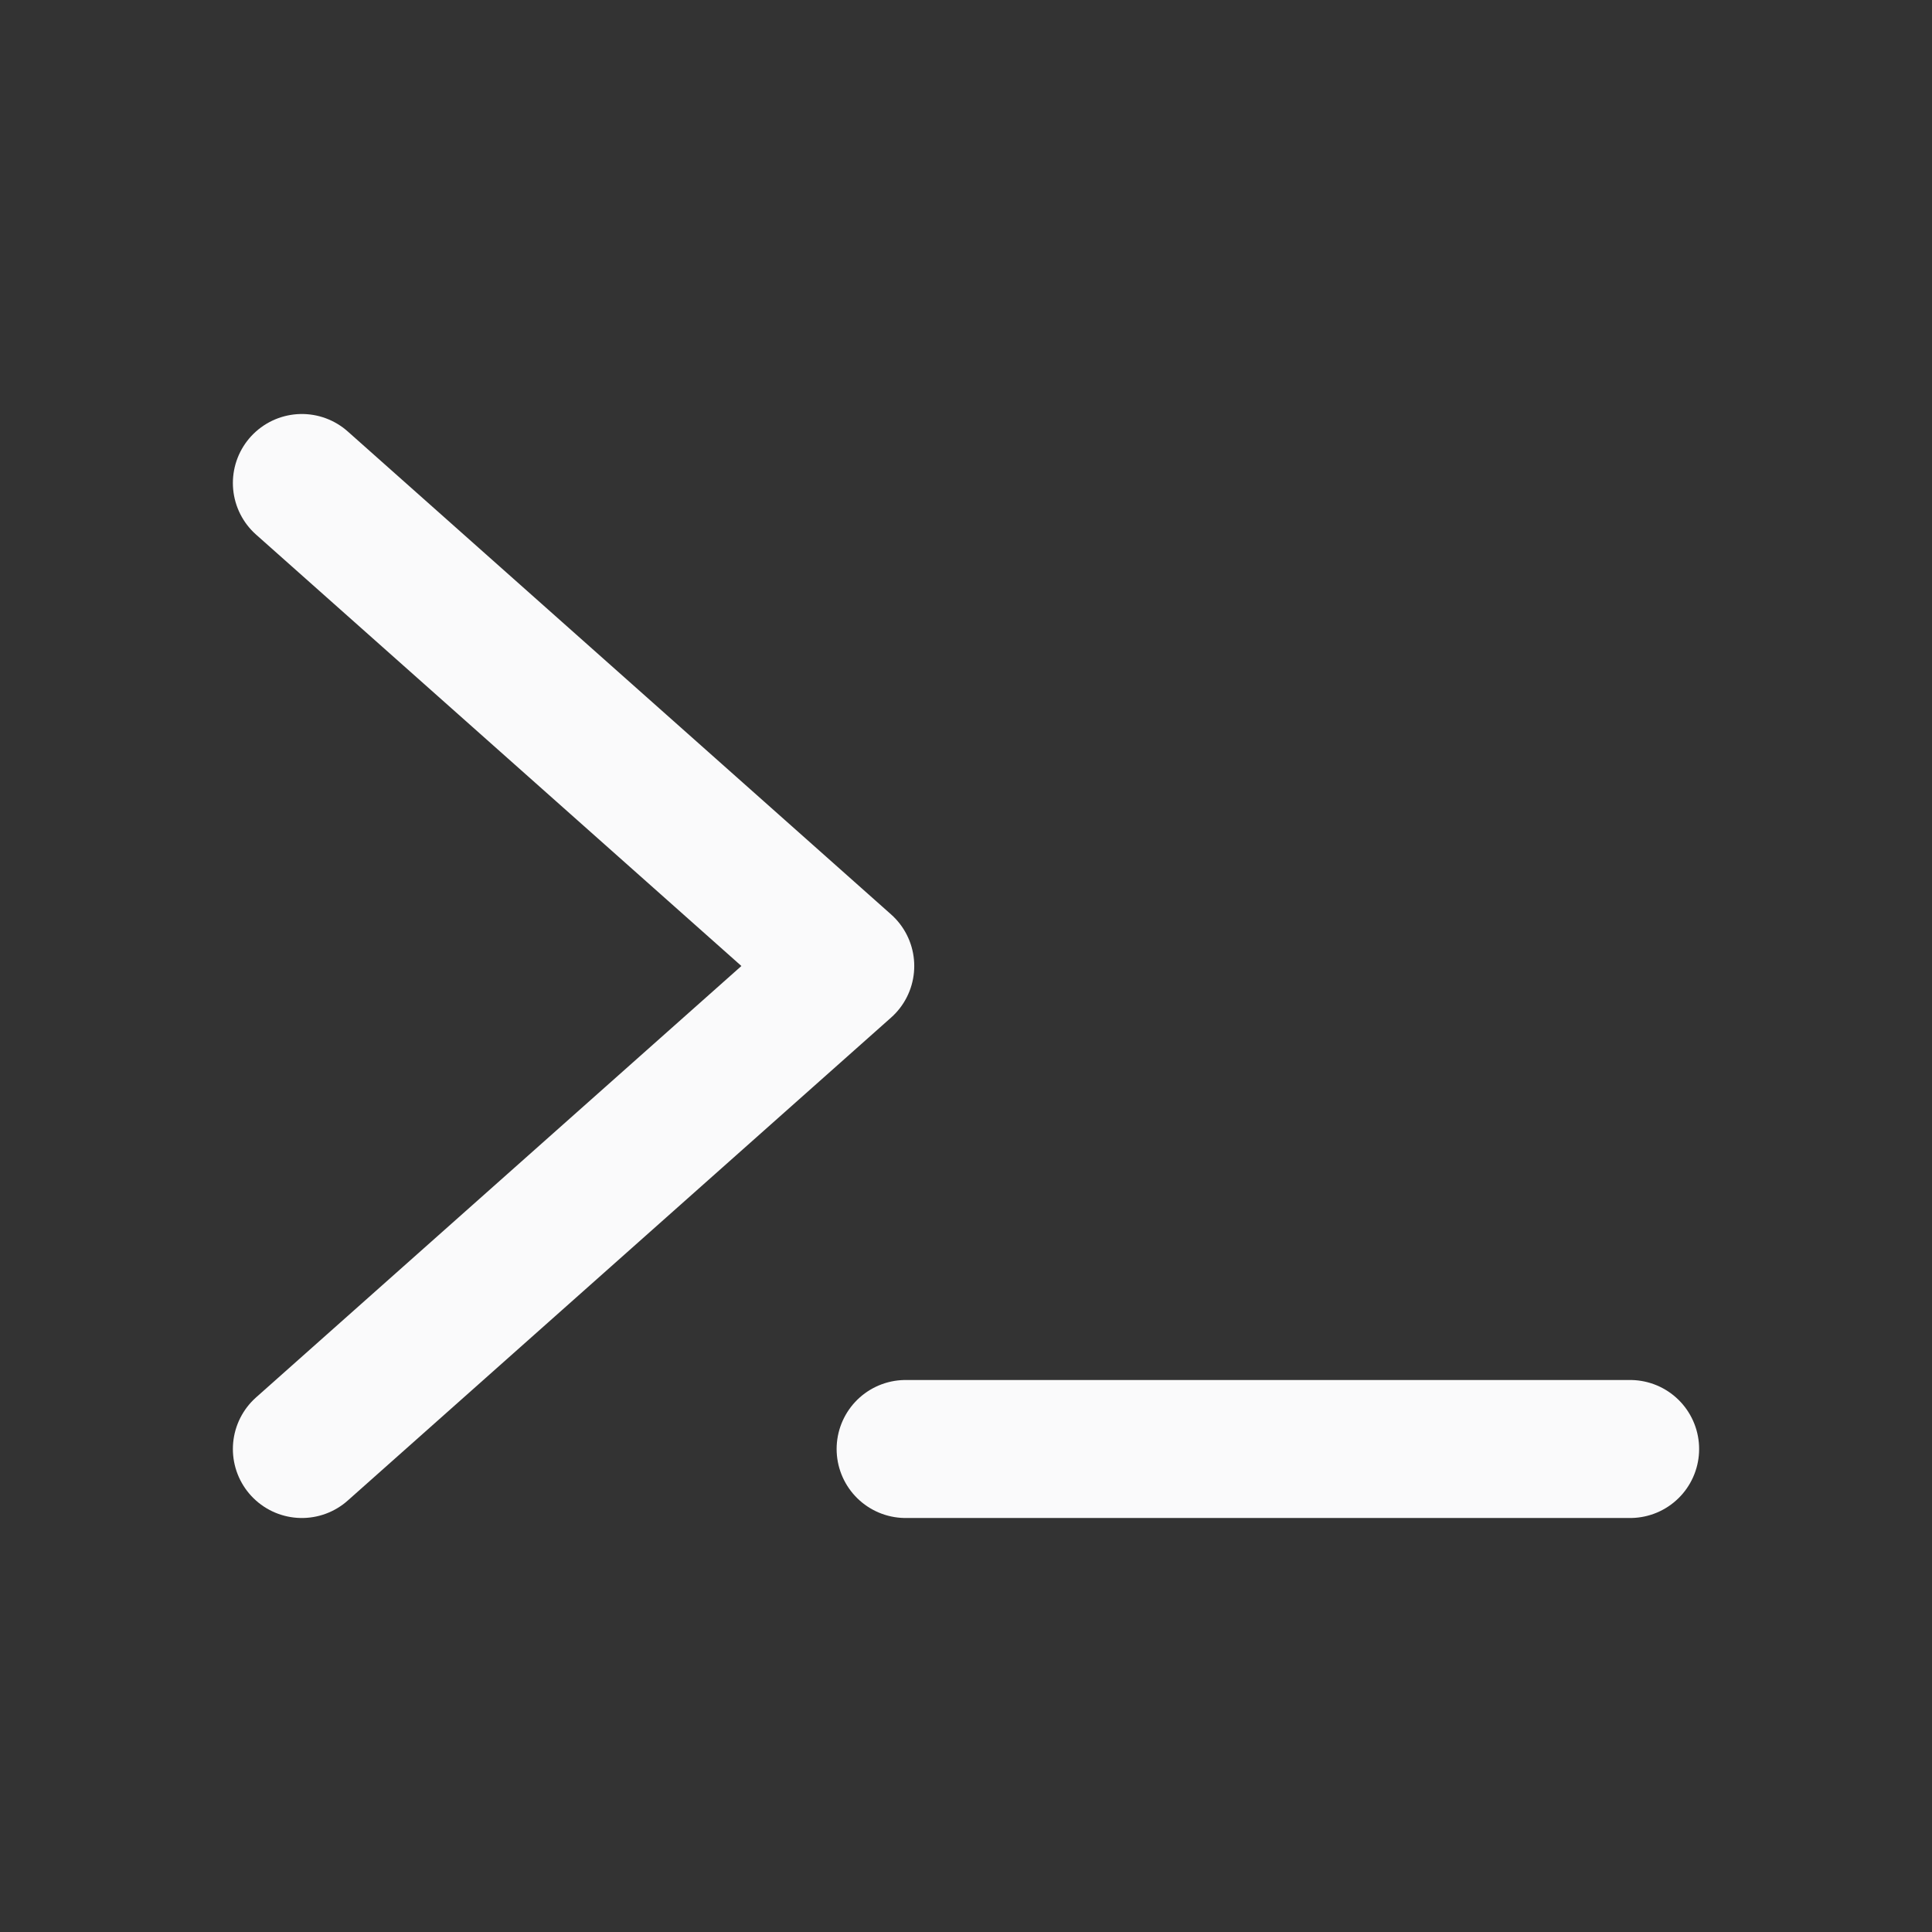<svg width="28" height="28" viewBox="0 0 28 28" fill="none" xmlns="http://www.w3.org/2000/svg">
<rect x="0" y="0" width="28" height="28" fill="#333333" stroke="none"/>
<path d="M4.375 7L12.25 14L4.375 21" stroke="#FAFAFB" stroke-width="2" stroke-linecap="round" stroke-linejoin="round"/>
<path d="M13.125 21H23.625" stroke="#FAFAFB" stroke-width="2" stroke-linecap="round" stroke-linejoin="round"/>
</svg>
